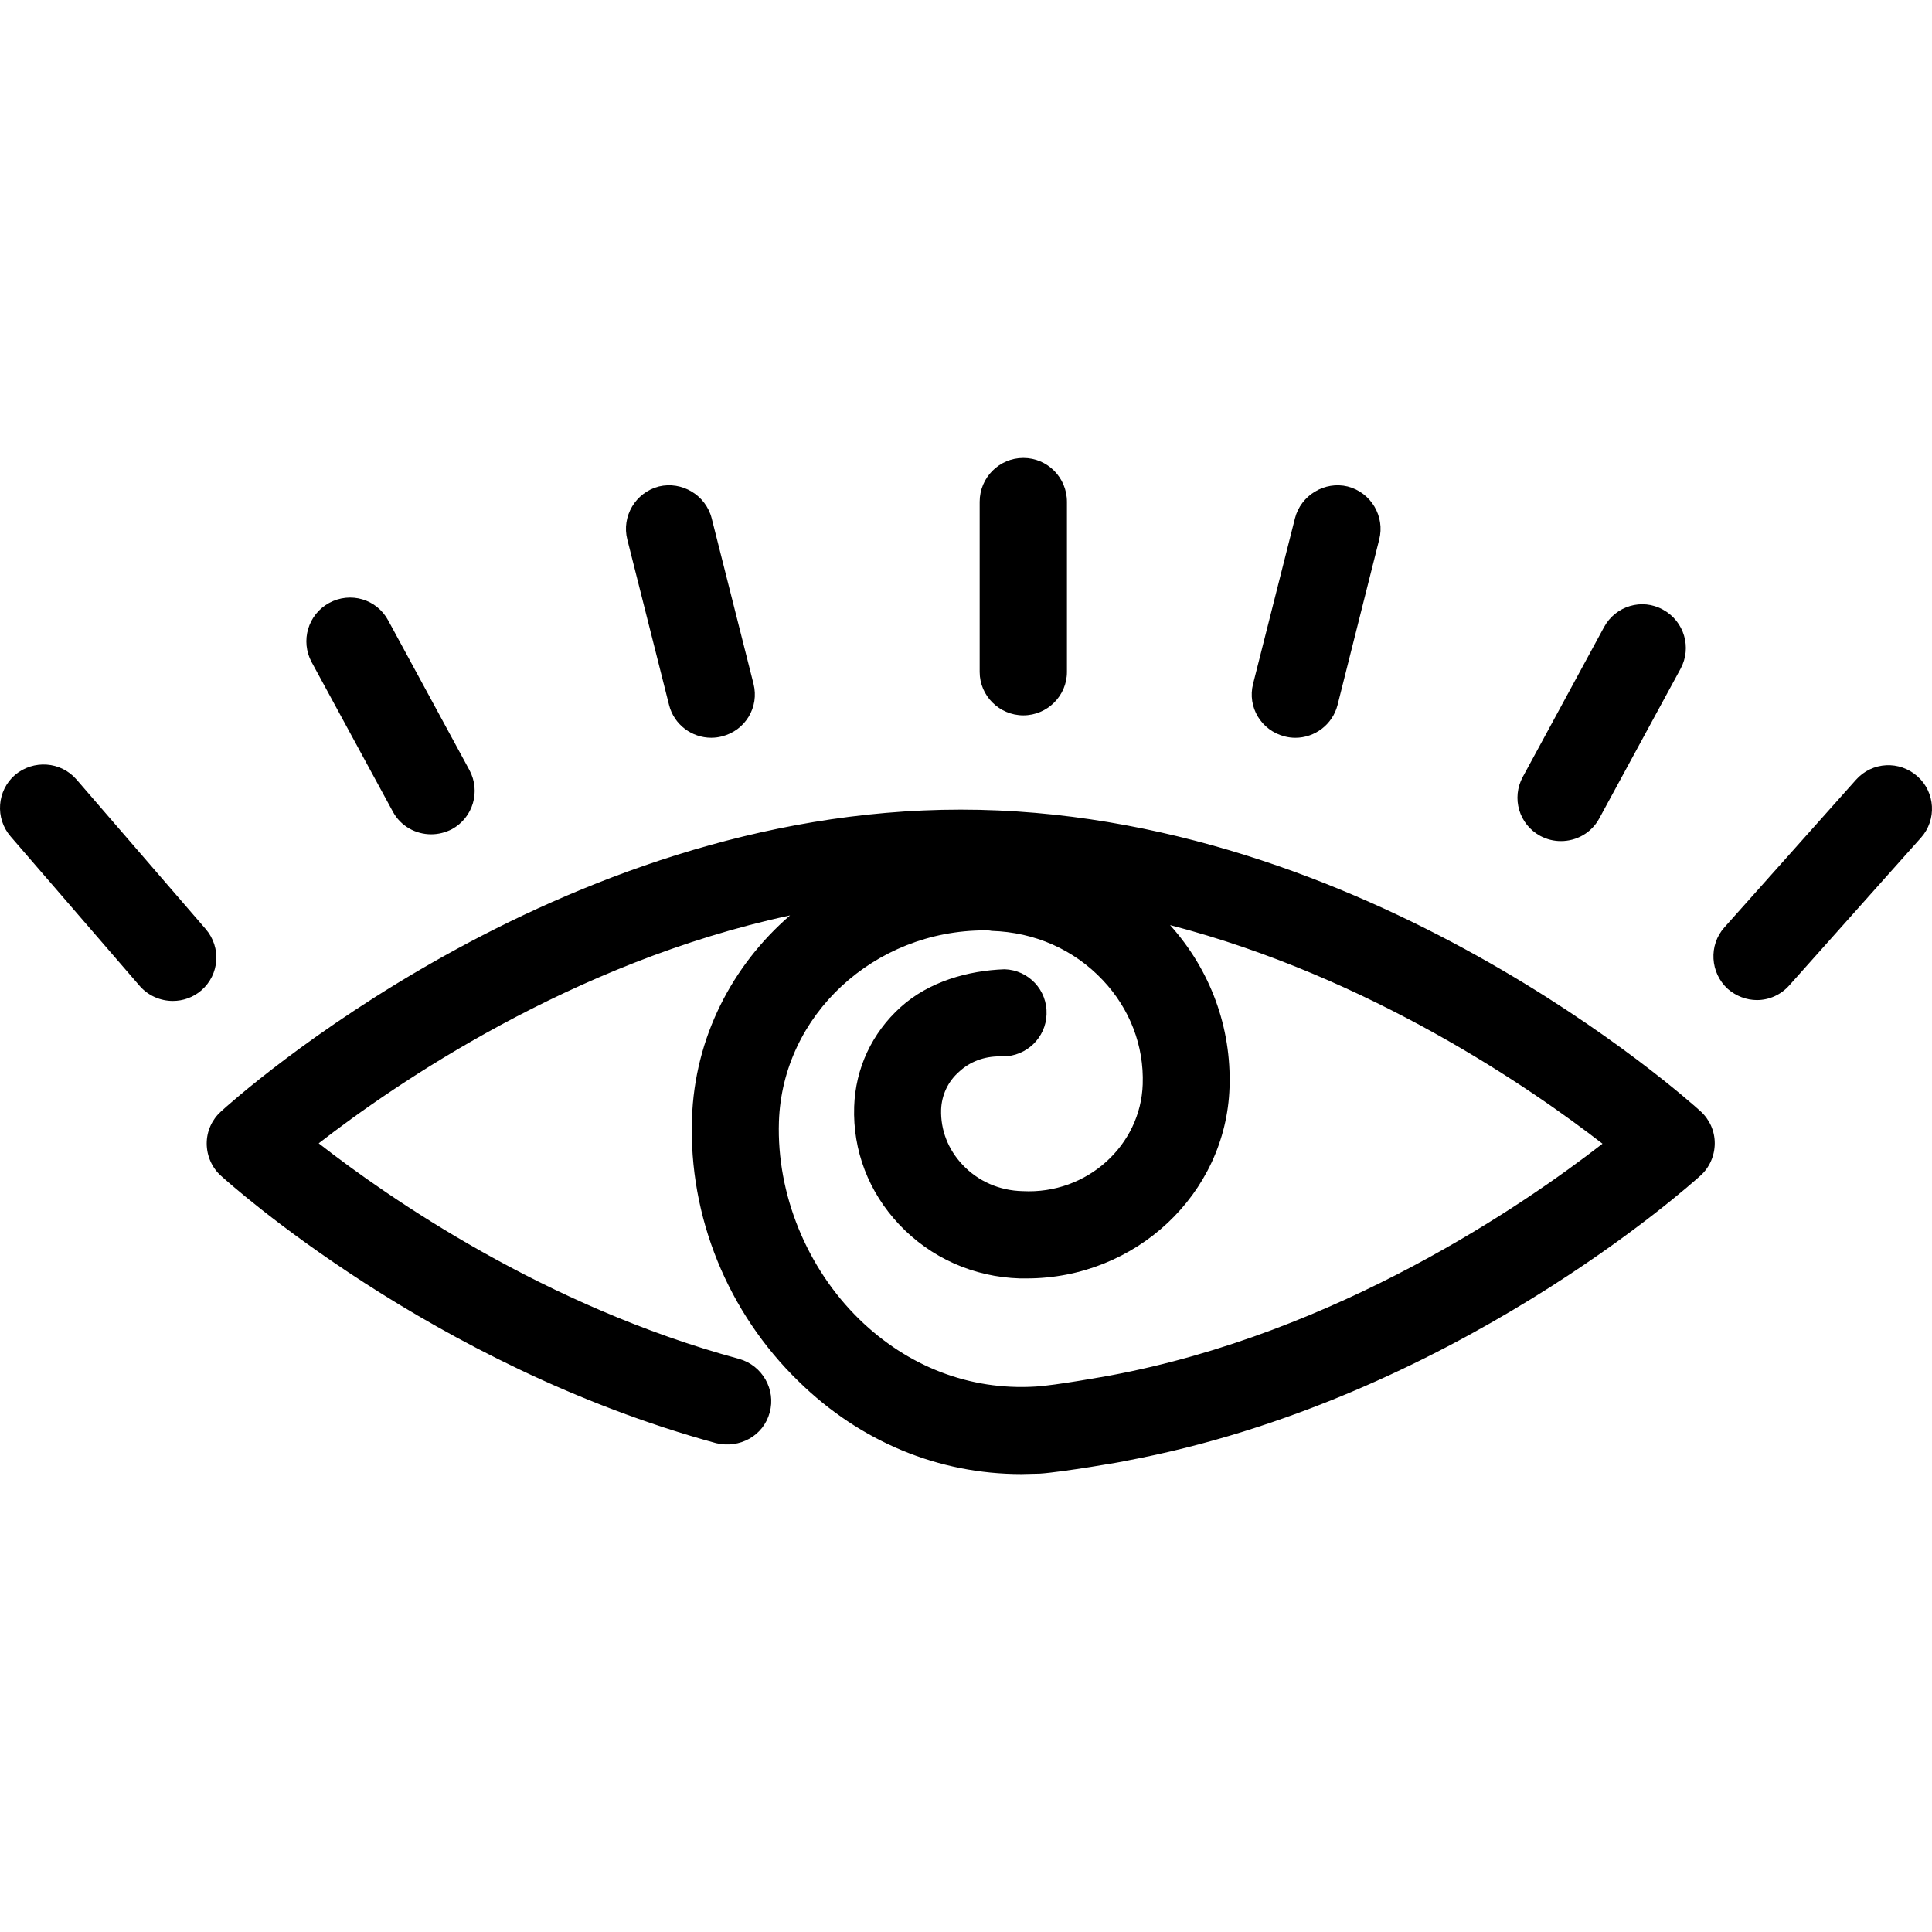 <?xml version="1.0" encoding="iso-8859-1"?>
<!-- Generator: Adobe Illustrator 16.0.0, SVG Export Plug-In . SVG Version: 6.00 Build 0)  -->
<!DOCTYPE svg PUBLIC "-//W3C//DTD SVG 1.1//EN" "http://www.w3.org/Graphics/SVG/1.1/DTD/svg11.dtd">
<svg version="1.1" id="Capa_1" xmlns="http://www.w3.org/2000/svg" xmlns:xlink="http://www.w3.org/1999/xlink" x="0px" y="0px"
	 width="168.1px" height="168.101px" viewBox="0 0 168.1 168.101" style="enable-background:new 0 0 168.1 168.101;"
	 xml:space="preserve">
<g>
	<path d="M83.591,70.445c-35.207,0-63.194,25.192-64.366,26.265c-0.785,0.711-1.24,1.712-1.24,2.779c0,1.073,0.455,2.111,1.24,2.812
		c0.74,0.668,18.323,16.505,43.089,23.269c2.028,0.481,4.106-0.624,4.657-2.671c0.553-1.992-0.64-4.093-2.657-4.662
		c-16.911-4.575-30.515-14.019-36.583-18.758c6.577-5.111,22.031-15.761,41.009-19.83c-5.042,4.366-8.304,10.62-8.533,17.685
		c-0.288,8.515,3.103,16.864,9.283,22.862c5.363,5.259,12.19,8.061,19.366,8.061c0.539,0,1.075-0.038,1.622-0.038
		c1.89-0.121,7.447-1.068,7.47-1.111c28.313-5.28,49.144-24.045,50.016-24.826c0.78-0.7,1.234-1.74,1.234-2.813
		c0-1.066-0.454-2.068-1.234-2.779C146.788,95.637,118.796,70.445,83.591,70.445z M96.591,119.68c0,0-4.857,0.887-6.533,0.965
		c-5.688,0.338-11.061-1.741-15.28-5.845c-4.592-4.477-7.207-10.911-7.005-17.192c0.301-9.292,8.288-16.658,17.924-16.658
		c0.197,0,0.386,0,0.582,0.045c3.741,0.114,7.166,1.62,9.678,4.29c2.337,2.473,3.59,5.696,3.469,9.061
		c-0.174,5.286-4.824,9.588-10.45,9.292c-2.01-0.044-3.872-0.853-5.229-2.298c-1.259-1.33-1.915-3.031-1.861-4.8
		c0.047-1.263,0.602-2.456,1.566-3.293c0.95-0.887,2.19-1.335,3.514-1.335c0.115,0,0.238,0,0.314,0c2.03,0,3.722-1.631,3.779-3.661
		c0.082-2.102-1.558-3.847-3.646-3.918c-3.19,0.114-6.585,1.071-9.05,3.294c-2.498,2.254-3.932,5.33-4.043,8.656
		c-0.129,3.819,1.258,7.432,3.903,10.244c2.748,2.922,6.495,4.585,10.524,4.706c0.195,0,0.387,0,0.581,0
		c9.477,0,17.344-7.332,17.651-16.613c0.173-5.221-1.654-10.211-5.173-14.129c17.429,4.52,31.447,14.237,37.625,19.021
		C132.652,104.775,116.389,115.993,96.591,119.68z M17.517,86.172c-0.722,0.622-1.604,0.917-2.477,0.917
		c-1.064,0-2.118-0.437-2.869-1.285L0.924,72.781c-1.373-1.585-1.193-3.996,0.386-5.36c1.592-1.331,3.968-1.186,5.346,0.401
		l11.245,13.018C19.27,82.438,19.097,84.802,17.517,86.172z M167.142,72.887l-11.445,12.834c-0.752,0.854-1.792,1.292-2.829,1.292
		c-0.9,0-1.808-0.34-2.53-0.963c-1.541-1.4-1.69-3.809-0.299-5.362l11.444-12.837c1.409-1.584,3.795-1.697,5.359-0.296
		C168.389,68.931,168.532,71.33,167.142,72.887z M85.239,58.466V43.661c0-2.112,1.708-3.816,3.799-3.816
		c2.095,0,3.795,1.705,3.795,3.816v14.805c0,2.065-1.7,3.775-3.795,3.775C86.947,62.241,85.239,60.531,85.239,58.466z
		 M27.114,57.609c-0.995-1.85-0.312-4.148,1.524-5.147c1.845-1.006,4.137-0.342,5.139,1.519l7.067,13.023
		c0.996,1.85,0.314,4.141-1.525,5.144c-0.577,0.295-1.193,0.443-1.805,0.443c-1.338,0-2.643-0.7-3.327-1.962L27.114,57.609z
		 M58.214,61.338L54.583,46.95c-0.521-2.022,0.712-4.102,2.746-4.624c2.005-0.482,4.078,0.752,4.594,2.774l3.638,14.396
		c0.516,2.027-0.71,4.065-2.752,4.577c-0.304,0.079-0.614,0.118-0.925,0.118C60.192,64.192,58.644,63.048,58.214,61.338z
		 M109.029,59.497l3.642-14.396c0.514-2.022,2.597-3.256,4.585-2.774c2.036,0.522,3.265,2.602,2.745,4.624l-3.622,14.388
		c-0.438,1.71-1.984,2.854-3.67,2.854c-0.309,0-0.626-0.039-0.925-0.118C109.743,63.562,108.51,61.524,109.029,59.497z
		 M134.014,72.731c-1.844-0.998-2.527-3.294-1.514-5.144l7.064-13.022c0.994-1.842,3.298-2.542,5.131-1.52
		c1.845,1.004,2.527,3.303,1.527,5.144l-7.074,13.024c-0.686,1.266-1.983,1.968-3.329,1.968
		C135.204,73.186,134.594,73.036,134.014,72.731z"/>
</g>
<g>
</g>
<g>
</g>
<g>
</g>
<g>
</g>
<g>
</g>
<g>
</g>
<g>
</g>
<g>
</g>
<g>
</g>
<g>
</g>
<g>
</g>
<g>
</g>
<g>
</g>
<g>
</g>
<g>
</g>
</svg>
